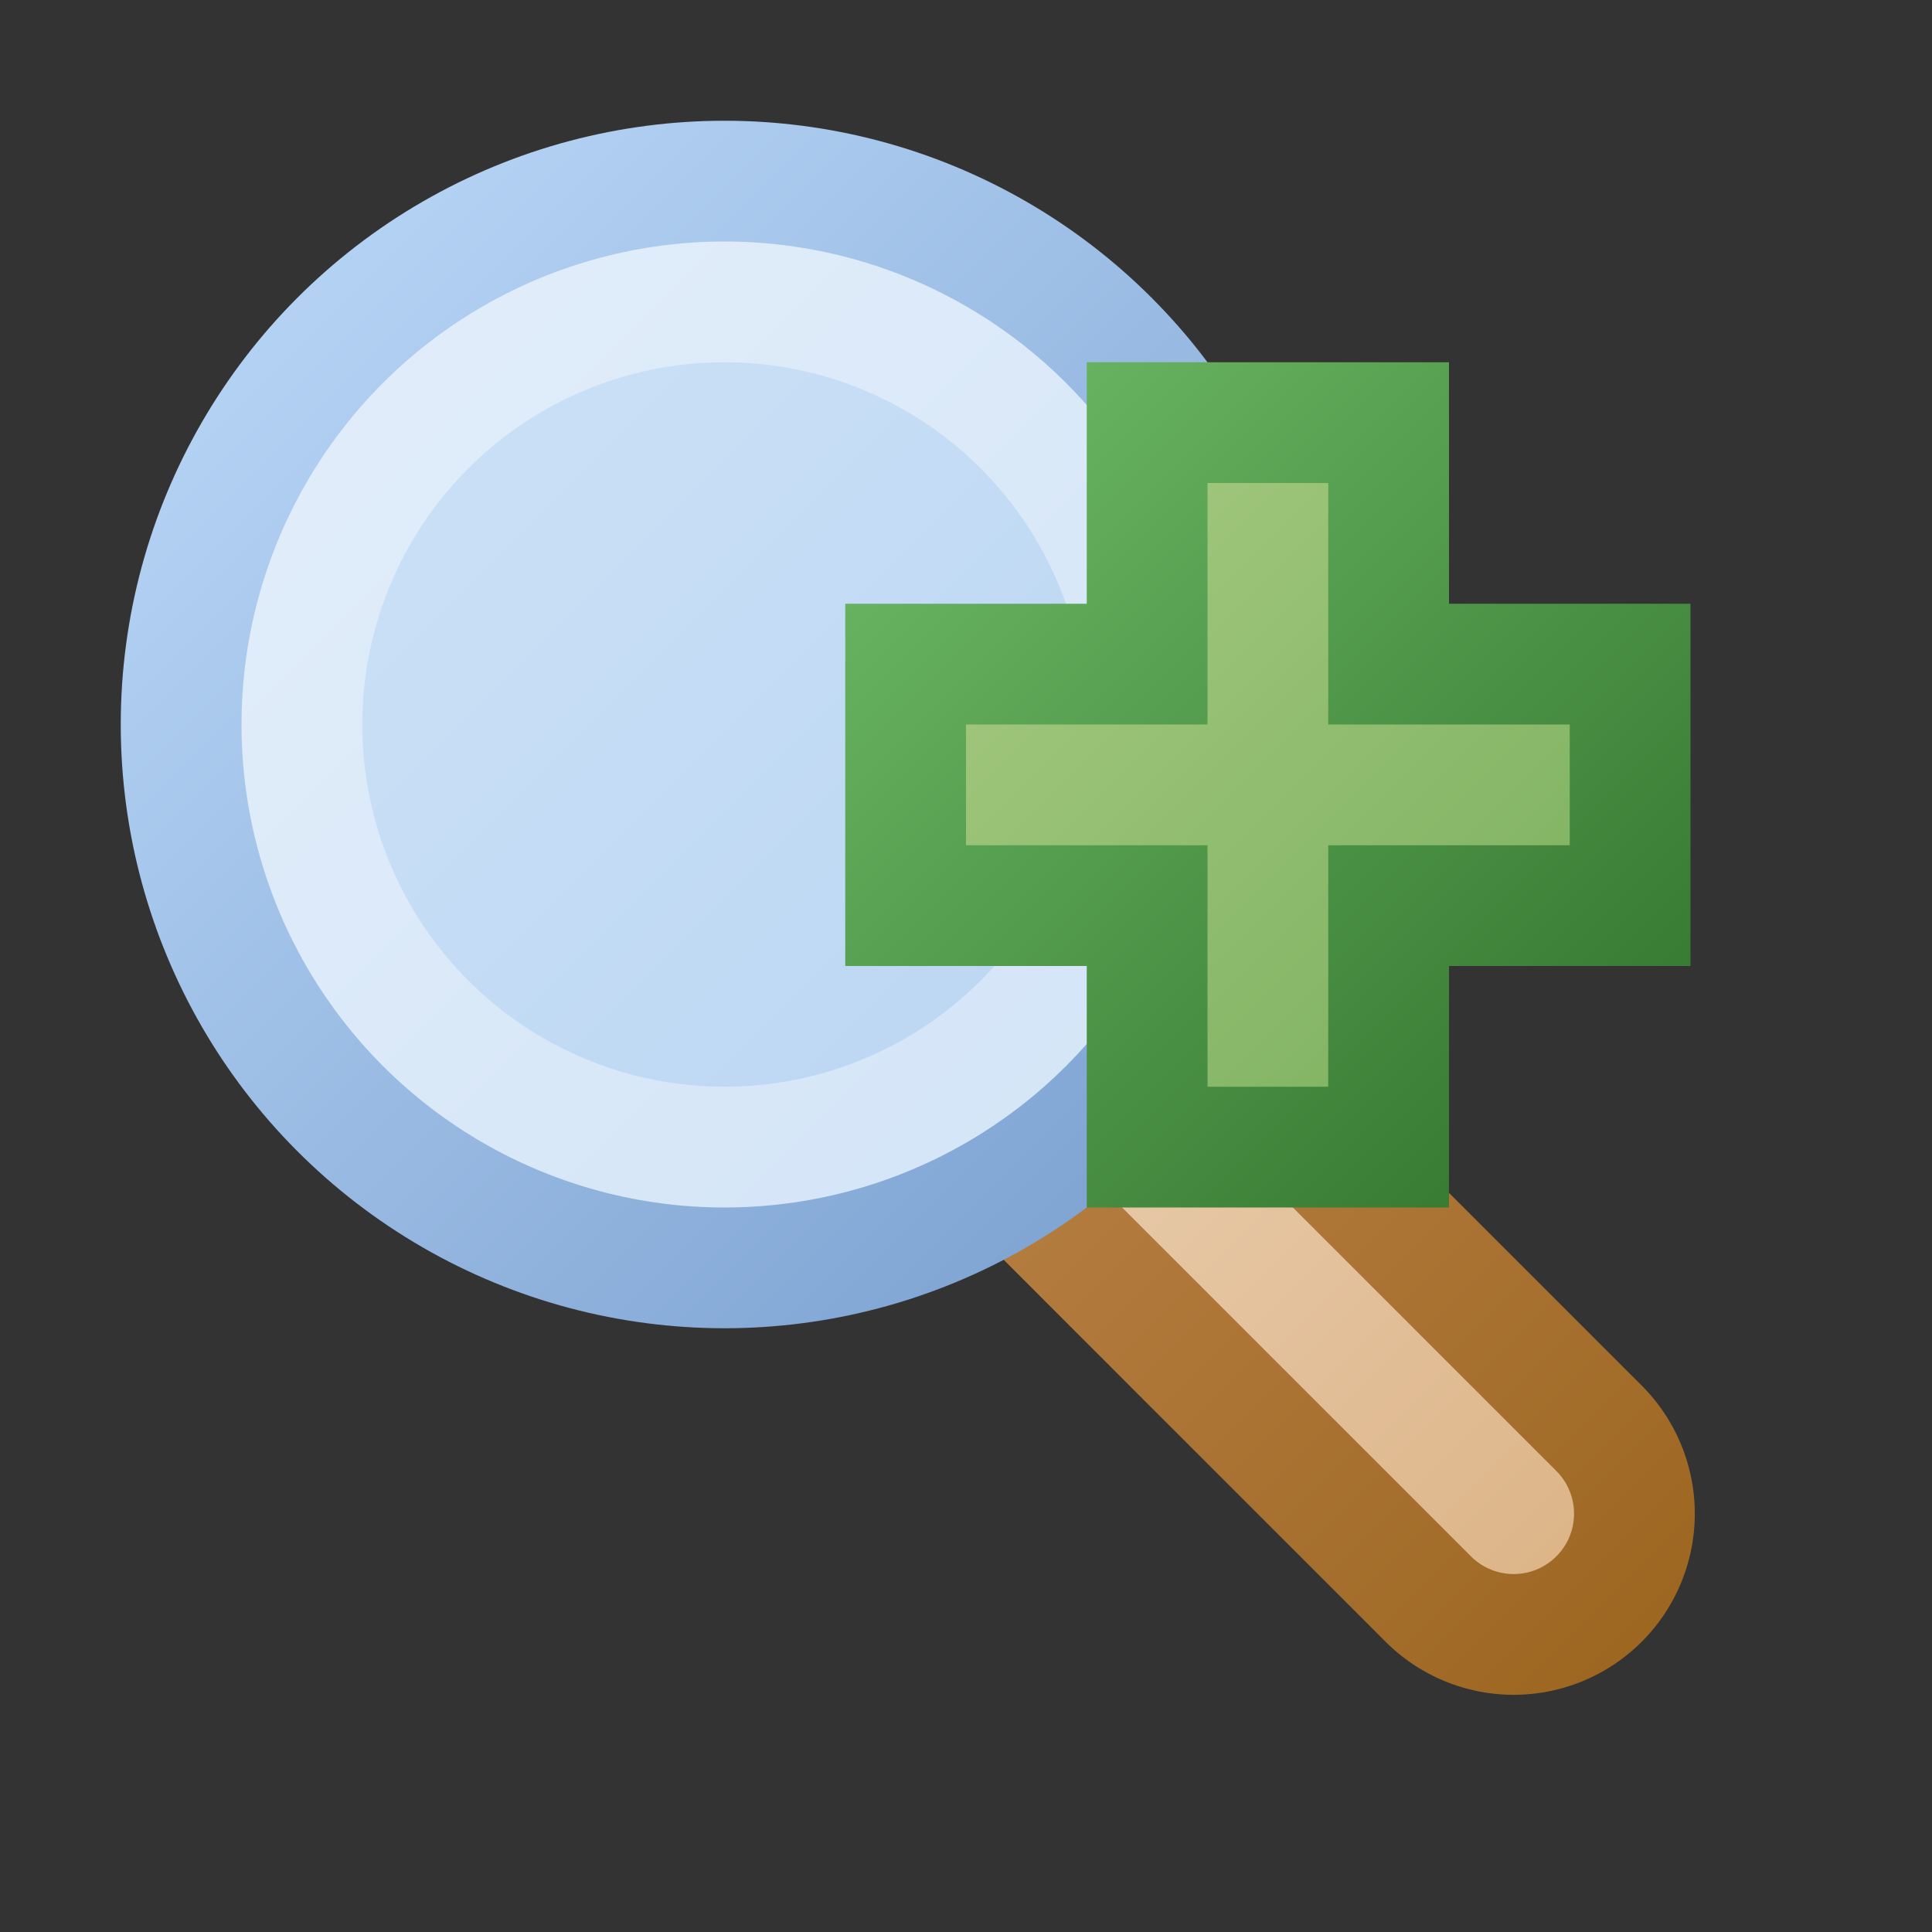 <?xml version="1.0" encoding="utf-8" standalone="yes"?>
<!DOCTYPE svg PUBLIC "-//W3C//DTD SVG 1.1//EN" "http://www.w3.org/Graphics/SVG/1.1/DTD/svg11.dtd">
<svg xmlns="http://www.w3.org/2000/svg" xmlns:xlink="http://www.w3.org/1999/xlink"
	width="16" height="16" version="1.1">
	<rect width="100%" height="100%" fill="#333333" stroke="none"/>
	<title>Magnifier Zoom In</title>
	<desc>Magnifier Zoom In</desc>
	<g id="find-icon" transform="translate(8,8)">
		<defs>
			<linearGradient id="find-border" x1="0%" y1="0%" x2="100%" y2="100%">
				<stop offset="0%" stop-color="#bedbfa" />
				<stop offset="100%" stop-color="#769ccd" />
			</linearGradient>
			<linearGradient id="find-in-border" x1="0%" y1="0%" x2="100%"
				y2="100%">
				<stop offset="0%" stop-color="#e3eefa" />
				<stop offset="100%" stop-color="#d2e4f7" />
			</linearGradient>
			<linearGradient id="find-center" x1="0%" y1="0%" x2="100%" y2="100%">
				<stop offset="0%" stop-color="#cce1f6" />
				<stop offset="100%" stop-color="#bbd6f3" />
			</linearGradient>
			<linearGradient id="find-handel" x1="0%" y1="0%" x2="100%" y2="0%">
				<stop offset="0%" stop-color="#b57d41" />
				<stop offset="100%" stop-color="#9d6722" />
			</linearGradient>
			<linearGradient id="find-hold" x1="0%" y1="0%" x2="100%" y2="0%">
				<stop offset="0%" stop-color="#e8cbab" />
				<stop offset="100%" stop-color="#ddb589" />
			</linearGradient>
		</defs>
		<g transform="translate(1,1)">
			<path transform="rotate(45)" d="M0,-1.5 h5 a1.5,1.5 0 0,1 0,3 h-5"
				fill="url(#find-handel)" />
			<path transform="rotate(45)" d="M0,-0.5 h5 a0.5,0.5 0 0,1 0,1 h-5"
				fill="url(#find-hold)" />
		</g>
		<circle r="5" cx="-2" cy="-2" fill="url(#find-border)" />
		<circle r="4" cx="-2" cy="-2" fill="url(#find-in-border)" />
		<circle r="3" cx="-2" cy="-2" fill="url(#find-center)" />
		<g id="add-icon">
			<defs>
				<linearGradient id="add-backing" x1="0%" y1="0%" x2="100%"
					y2="100%">
					<stop offset="0%" stop-color="#70bd69" />
					<stop offset="100%" stop-color="#2f702a" />
				</linearGradient>
				<linearGradient id="add-center" x1="0%" y1="0%" x2="100%" y2="100%">
					<stop offset="0%" stop-color="#a7ca82" />
					<stop offset="100%" stop-color="#7bb05e" />
				</linearGradient>
			</defs>
			<path fill="url(#add-backing)"
				d="M-1,-3 h2 v-2 h3 v2 h2 v3 h-2 v2 h-3 v-2 h-2 v-3" />
			<path fill="url(#add-center)"
				d="M0,-2 h2 v-2 h1 v2 h2 v1 h-2 v2 h-1 v-2 h-2 v-1" />
		</g>
	</g>
</svg>
